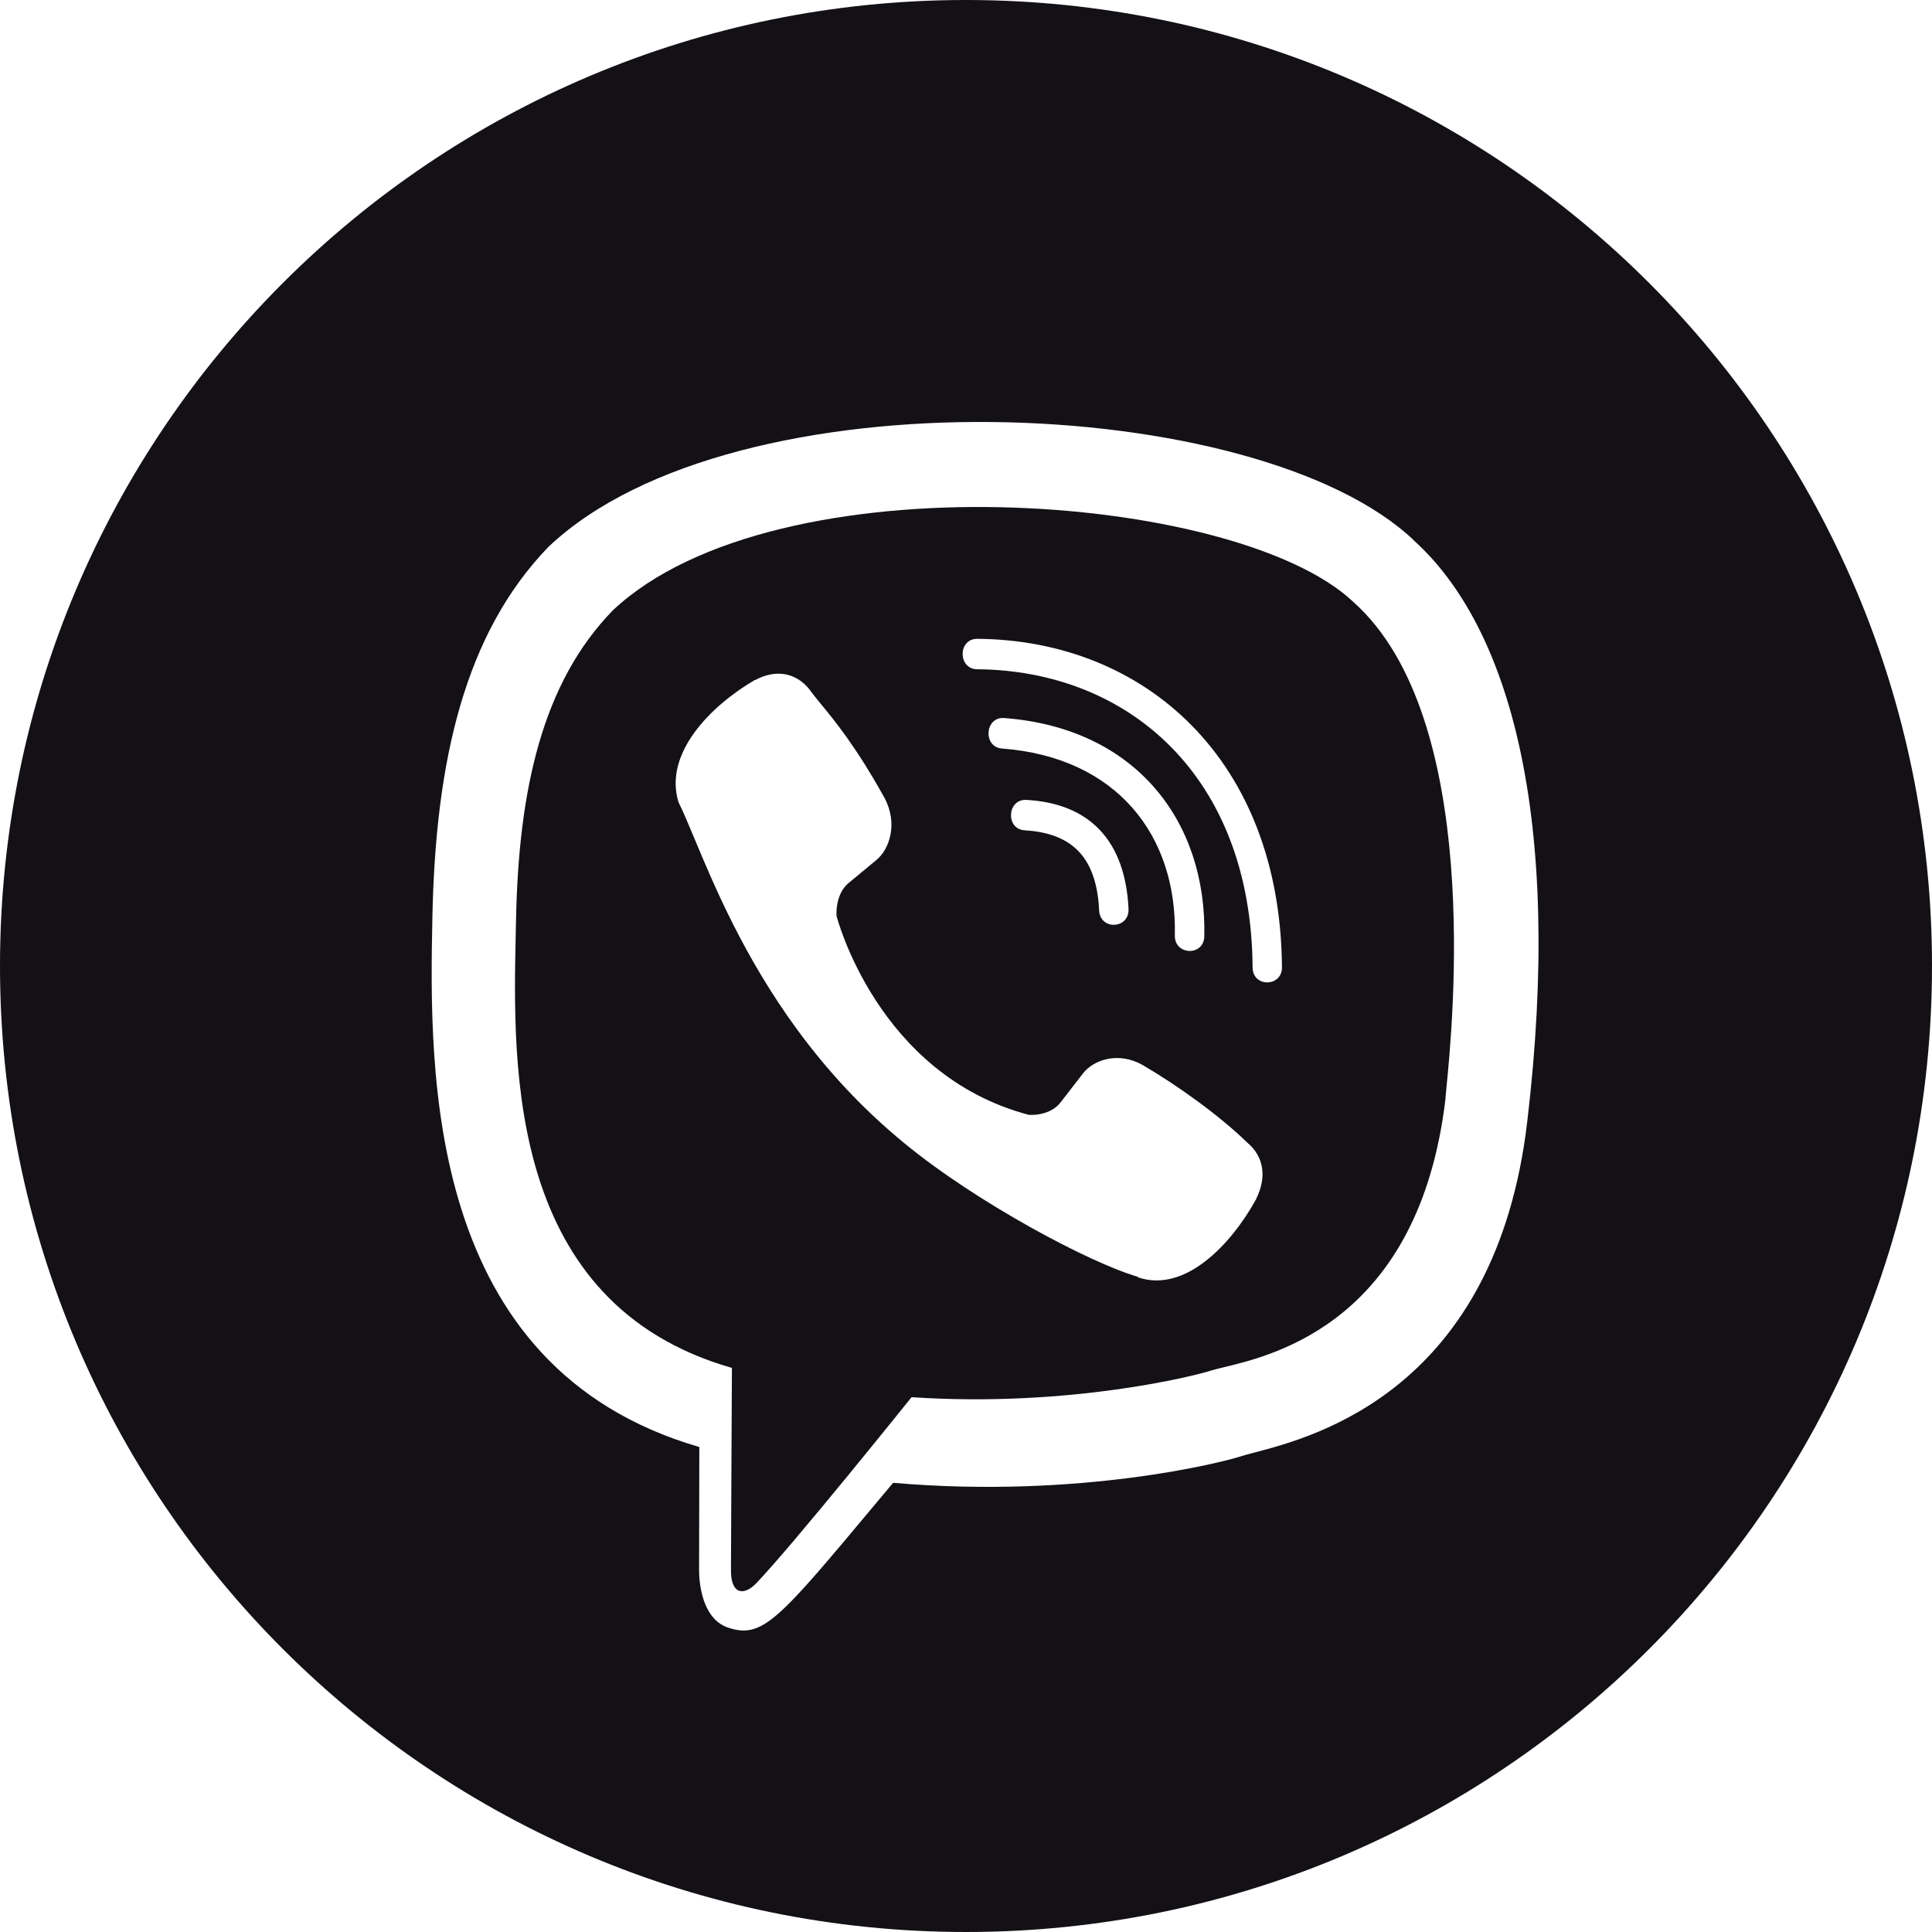 <svg width="32" height="32" viewBox="0 0 32 32" fill="none" xmlns="http://www.w3.org/2000/svg">
<path fill-rule="evenodd" clip-rule="evenodd" d="M32 16C32 24.837 24.837 32 16 32C7.163 32 0 24.837 0 16C0 7.163 7.163 0 16 0C24.837 0 32 7.163 32 16ZM23.416 8.95C25.009 10.384 25.892 13.555 25.296 18.578C24.774 23.009 21.786 23.794 20.784 24.057L20.784 24.057C20.685 24.083 20.606 24.104 20.55 24.122C20.279 24.212 17.896 24.829 14.793 24.56L14.484 24.929C12.904 26.819 12.632 27.145 12.07 26.962C11.548 26.798 11.579 25.982 11.579 25.982L11.583 23.966H11.579C7.045 22.646 7.108 17.78 7.162 15.182C7.215 12.586 7.702 10.488 9.083 9.059C12.16 6.138 20.845 6.5 23.417 8.949L23.416 8.95ZM12.523 26.227C13.134 25.591 15.098 23.142 15.098 23.142C17.73 23.317 19.826 22.778 20.052 22.703C20.104 22.686 20.18 22.668 20.275 22.645L20.275 22.645L20.275 22.645C21.129 22.439 23.502 21.866 23.941 18.208C23.94 18.19 23.947 18.126 23.957 18.022V18.022C24.061 16.97 24.567 11.877 22.408 9.963C20.468 8.14 12.854 7.574 10.155 10.105C8.985 11.301 8.588 13.077 8.547 15.245C8.545 15.319 8.544 15.396 8.542 15.475C8.494 17.694 8.41 21.594 12.123 22.657C12.123 22.657 12.107 25.735 12.107 26.004C12.104 26.414 12.323 26.433 12.523 26.227ZM16.185 11.085C15.864 11.081 15.864 10.581 16.185 10.581C18.968 10.6 21.207 12.588 21.233 16.017H21.234C21.238 16.353 20.747 16.358 20.747 16.022C20.724 12.839 18.674 11.104 16.185 11.085ZM19.459 15.494C19.452 15.826 19.942 15.842 19.947 15.506C19.988 13.615 18.822 12.057 16.631 11.893C16.31 11.87 16.277 12.374 16.597 12.398C18.497 12.542 19.497 13.838 19.459 15.494ZM17.93 17.789C18.103 17.555 18.523 17.407 18.934 17.645C19.489 17.969 20.196 18.473 20.664 18.93C20.928 19.152 20.988 19.492 20.808 19.852V19.858C20.4 20.6 19.637 21.42 18.852 21.158L18.844 21.147C18.047 20.916 16.171 19.916 14.985 18.94C14.264 18.351 13.685 17.707 13.214 17.067C12.324 15.857 11.826 14.664 11.503 13.891C11.399 13.643 11.314 13.438 11.239 13.289C10.987 12.477 11.776 11.688 12.497 11.266H12.504C12.851 11.078 13.184 11.141 13.406 11.418C13.458 11.491 13.522 11.569 13.598 11.662L13.598 11.662C13.833 11.947 14.182 12.372 14.648 13.212C14.878 13.637 14.735 14.071 14.508 14.251L14.055 14.626C13.825 14.817 13.856 15.172 13.856 15.172C13.856 15.172 14.527 17.801 17.039 18.465C17.039 18.465 17.383 18.497 17.567 18.258L17.93 17.789ZM16.974 13.753C17.775 13.8 18.163 14.218 18.205 15.077C18.22 15.413 18.707 15.39 18.692 15.054C18.639 13.932 18.054 13.307 17.001 13.249C16.68 13.23 16.65 13.734 16.974 13.753Z" fill="#141116"/>
</svg>
